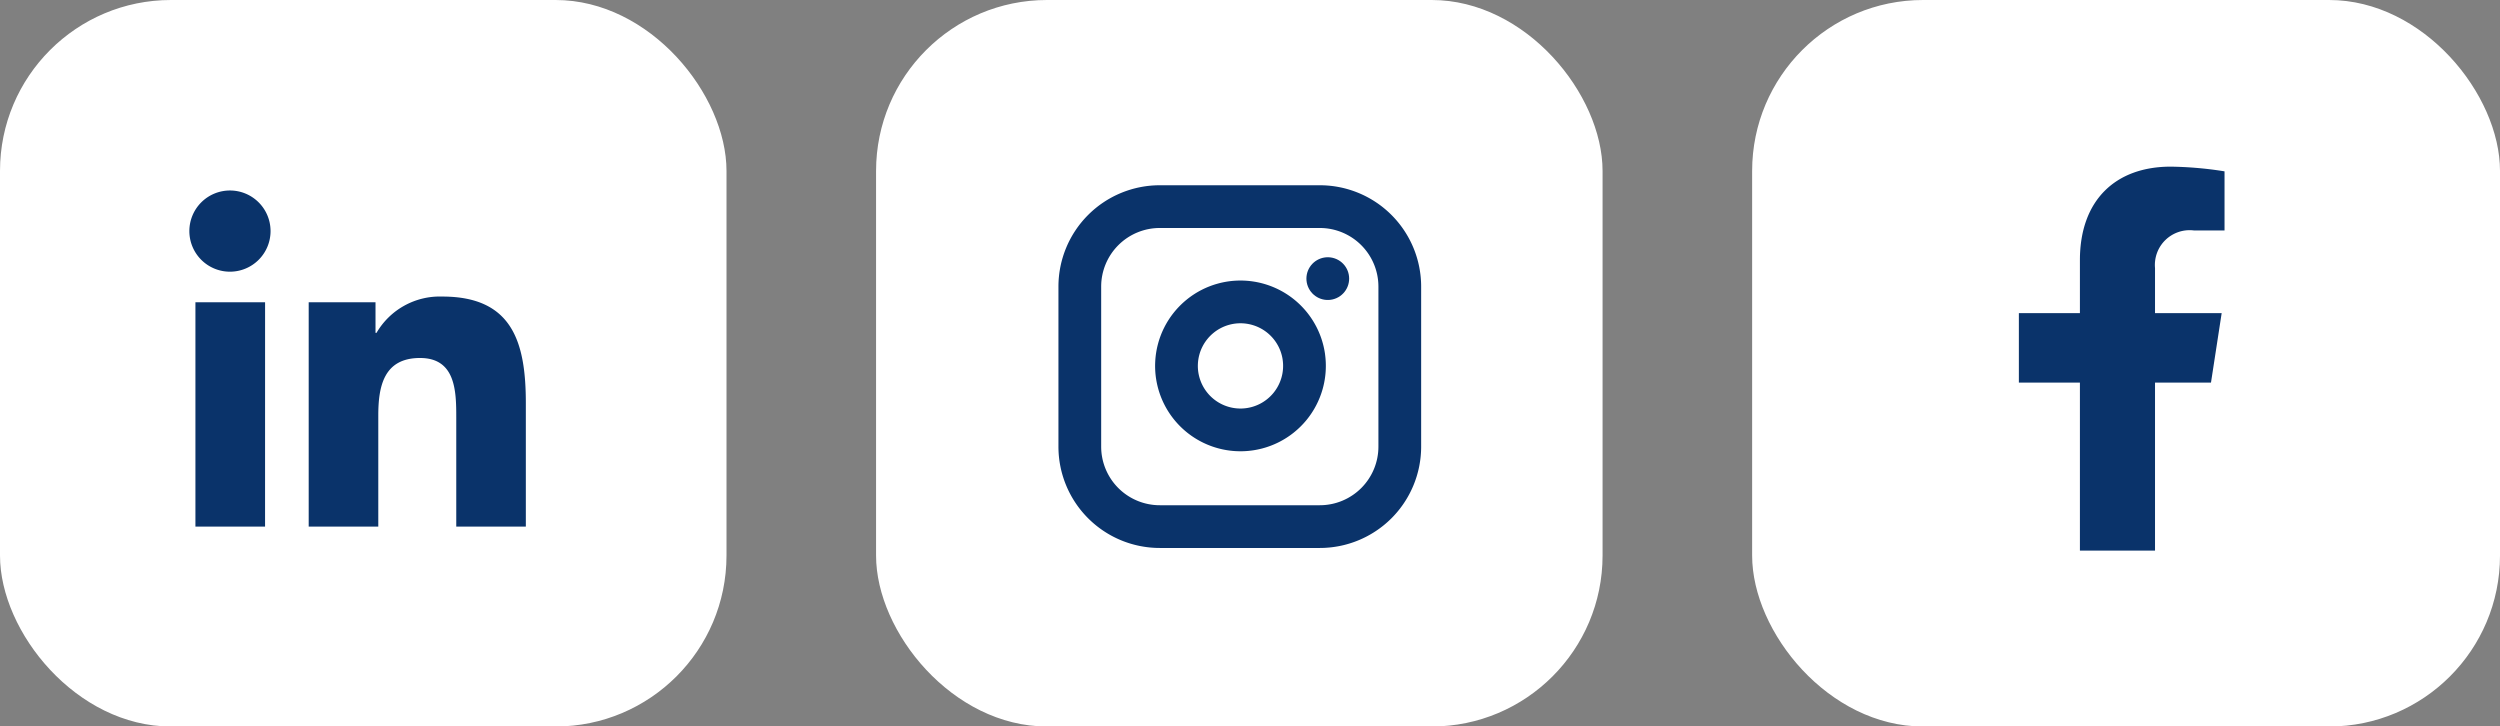 <svg xmlns="http://www.w3.org/2000/svg" width="117" height="34" viewBox="0 0 117 34">
  <rect x="0" y="0" width="117" height="34" fill="#808080" stroke="none"/>
  <defs>
    <style>
      .cls-1 {
        fill: #fff;
      }

      .cls-2 {
        fill: #0a336a;
      }

      .cls-3 {
        fill: none;
        stroke: #0a336a;
        stroke-linecap: round;
        stroke-linejoin: round;
        stroke-width: 2px;
      }
    </style>
  </defs>
  <g id="Groupe_1513" data-name="Groupe 1513" transform="translate(-0.22 0.079)">
    <rect id="Rectangle_284" data-name="Rectangle 284" class="cls-1" width="34" height="34" rx="8" transform="translate(0.22 -0.079)"/>
    <rect id="Rectangle_285" data-name="Rectangle 285" class="cls-1" width="34" height="34" rx="8" transform="translate(41.22 -0.079)"/>
    <rect id="Rectangle_286" data-name="Rectangle 286" class="cls-1" width="35" height="34" rx="8" transform="translate(82.22 -0.079)"/>
    <path id="Icon_awesome-linkedin-in" data-name="Icon awesome-linkedin-in" class="cls-2" d="M3.519,15.723H.26V5.226h3.26ZM1.888,3.794A1.9,1.9,0,1,1,3.776,1.888,1.9,1.9,0,0,1,1.888,3.794ZM15.719,15.723H12.467v-5.11c0-1.218-.025-2.78-1.695-2.78-1.695,0-1.954,1.323-1.954,2.692v5.2H5.561V5.226H8.688V6.658h.046a3.425,3.425,0,0,1,3.084-1.7c3.3,0,3.905,2.172,3.905,4.994v5.766Z" transform="translate(9.106 8.842)"/>
    <g id="Icon_feather-instagram" data-name="Icon feather-instagram" transform="translate(50.755 9.591)">
      <path id="Tracé_2917" data-name="Tracé 2917" class="cls-3" d="M6.744,3h7.487a3.744,3.744,0,0,1,3.744,3.744v7.487a3.744,3.744,0,0,1-3.744,3.744H6.744A3.744,3.744,0,0,1,3,14.231V6.744A3.744,3.744,0,0,1,6.744,3Z" transform="translate(-3 -3)"/>
      <path id="Tracé_2918" data-name="Tracé 2918" class="cls-3" d="M18.022,14.49A2.995,2.995,0,1,1,15.5,11.967a2.995,2.995,0,0,1,2.523,2.523Z" transform="translate(-7.54 -7.475)"/>
      <path id="Tracé_2919" data-name="Tracé 2919" class="cls-3" d="M26.25,9.75h0" transform="translate(-14.645 -6.381)"/>
    </g>
    <path id="Icon_awesome-facebook-f" data-name="Icon awesome-facebook-f" class="cls-2" d="M10.6,10.108l.5-3.252H7.981V4.745A1.626,1.626,0,0,1,9.815,2.988h1.419V.22A17.3,17.3,0,0,0,8.715,0C6.146,0,4.466,1.558,4.466,4.377V6.856H1.609v3.252H4.466v7.861H7.981V10.108Z" transform="translate(93.094 7.72)"/>
  </g>
</svg>
